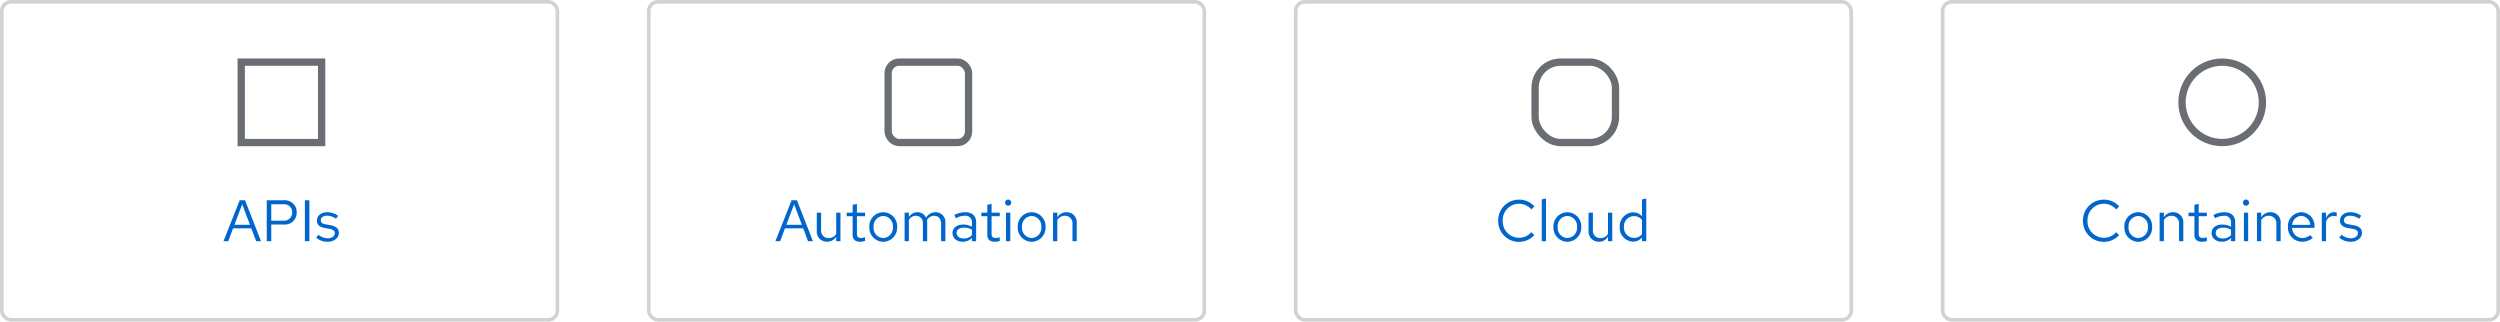 <svg xmlns="http://www.w3.org/2000/svg" width="684" height="88" viewBox="0 0 684 88">
  <g id="Outlined" transform="translate(-278 -4249)">
    <g id="CTA_Brick_Top_icon_Light_theme" data-name="CTA / Brick / Top icon / Light theme" transform="translate(809 4249)">
      <g id="Rectangle" fill="none" stroke="#d2d2d2" stroke-width="1">
        <rect width="153" height="88" rx="3" stroke="none"/>
        <rect x="0.5" y="0.5" width="152" height="87" rx="2.5" fill="none"/>
      </g>
      <g id="Text" transform="translate(4 -2)">
        <rect id="Rectangle-2" data-name="Rectangle" width="76.336" height="14.584" transform="translate(34.896 54.592)" fill="none"/>
        <path id="Path" d="M6.624-.944A4.485,4.485,0,0,1,2.144-5.6a4.478,4.478,0,0,1,4.448-4.656A4.489,4.489,0,0,1,10-8.688l.816-.848a5.6,5.6,0,0,0-4.224-1.84A5.676,5.676,0,0,0,.9-5.6,5.676,5.676,0,0,0,6.592.176a5.632,5.632,0,0,0,4.192-1.84l-.8-.816A4.388,4.388,0,0,1,6.624-.944Zm5.6-2.96A3.867,3.867,0,0,0,16.016.16,3.86,3.86,0,0,0,19.824-3.9a3.832,3.832,0,0,0-3.808-4.032A3.829,3.829,0,0,0,12.224-3.9ZM16.016-.88a2.753,2.753,0,0,1-2.64-3.008,2.777,2.777,0,0,1,2.64-3.024,2.789,2.789,0,0,1,2.656,3.024A2.774,2.774,0,0,1,16.016-.88ZM21.872,0H23.04V-5.76a2.3,2.3,0,0,1,2.048-1.2,2.024,2.024,0,0,1,2.1,2.24V0h1.168V-5.056a2.717,2.717,0,0,0-2.832-2.88,2.813,2.813,0,0,0-2.48,1.392V-7.808H21.872Zm9.52-1.76c0,1.248.7,1.9,2.048,1.9A4.386,4.386,0,0,0,34.8-.064V-1.1A2.8,2.8,0,0,1,33.7-.9c-.816,0-1.136-.336-1.136-1.168V-6.848H34.8v-.96H32.56v-2.416l-1.168.272v2.144H29.776v.96h1.616Zm7.536,1.9a3.352,3.352,0,0,0,2.48-1.056V0H42.56V-5.184c0-1.776-1.088-2.752-3.024-2.752a6.689,6.689,0,0,0-2.944.752l.432.9a5.156,5.156,0,0,1,2.368-.672,1.758,1.758,0,0,1,2.016,1.936v1.072a4.521,4.521,0,0,0-2.384-.608c-1.76,0-2.928.928-2.928,2.32C36.1-.832,37.264.144,38.928.144ZM37.216-2.272c0-.864.784-1.44,1.984-1.44a4.122,4.122,0,0,1,2.208.56v1.5a3.091,3.091,0,0,1-2.24.9C38-.752,37.216-1.36,37.216-2.272Zm8.3-7.456a.83.83,0,0,0,.832-.848.847.847,0,0,0-.832-.832.85.85,0,0,0-.848.832A.834.834,0,0,0,45.52-9.728Zm.576,1.92H44.928V0H46.1ZM48.5,0h1.168V-5.76a2.3,2.3,0,0,1,2.048-1.2,2.024,2.024,0,0,1,2.1,2.24V0h1.168V-5.056a2.717,2.717,0,0,0-2.832-2.88,2.813,2.813,0,0,0-2.48,1.392V-7.808H48.5Zm15.28-.9L63.04-1.68a3.191,3.191,0,0,1-2.144.8,2.845,2.845,0,0,1-2.784-2.768H64.24V-4a3.689,3.689,0,0,0-3.584-3.936A3.8,3.8,0,0,0,56.976-3.9,3.9,3.9,0,0,0,60.848.144,4.558,4.558,0,0,0,63.776-.9ZM60.64-6.928A2.579,2.579,0,0,1,63.088-4.48H58.144A2.608,2.608,0,0,1,60.64-6.928ZM66.24,0h1.168V-5.344a2.226,2.226,0,0,1,2.1-1.584,2.919,2.919,0,0,1,.816.144V-7.84a2.217,2.217,0,0,0-.736-.112,2.332,2.332,0,0,0-2.176,1.728V-7.808H66.24Zm4.784-1.008A4.451,4.451,0,0,0,74.192.144c1.728,0,3.04-1.056,3.04-2.416,0-1.152-.7-1.808-2.272-2.1l-1.312-.24c-1.008-.176-1.344-.48-1.344-1.12,0-.768.672-1.248,1.7-1.248a4.142,4.142,0,0,1,2.448.832l.576-.816a5.048,5.048,0,0,0-2.976-.976c-1.648,0-2.816.944-2.816,2.288,0,1.136.688,1.776,2.208,2.048l1.28.224c.992.192,1.408.528,1.408,1.168C76.128-1.392,75.3-.8,74.16-.8a4.072,4.072,0,0,1-2.512-.976Z" transform="translate(34 68)" fill="#06c"/>
      </g>
      <g id="Ellipse" transform="translate(65 16)" fill="none" stroke="#6a6e73" stroke-width="2">
        <circle cx="12" cy="12" r="12" stroke="none"/>
        <circle cx="12" cy="12" r="11" fill="none"/>
      </g>
    </g>
    <g id="CTA_Brick_Top_icon_Light_theme-2" data-name="CTA / Brick / Top icon / Light theme" transform="translate(632 4249)">
      <g id="Rectangle-3" data-name="Rectangle" fill="none" stroke="#d2d2d2" stroke-width="1">
        <rect width="153" height="88" rx="3" stroke="none"/>
        <rect x="0.5" y="0.5" width="152" height="87" rx="2.5" fill="none"/>
      </g>
      <g id="Text-2" data-name="Text" transform="translate(21 -2)">
        <rect id="Rectangle-4" data-name="Rectangle" width="40.528" height="14.856" transform="translate(34.896 54.32)" fill="none"/>
        <path id="Path-2" data-name="Path" d="M6.624-.944A4.485,4.485,0,0,1,2.144-5.6a4.478,4.478,0,0,1,4.448-4.656A4.489,4.489,0,0,1,10-8.688l.816-.848a5.6,5.6,0,0,0-4.224-1.84A5.676,5.676,0,0,0,.9-5.6,5.676,5.676,0,0,0,6.592.176a5.632,5.632,0,0,0,4.192-1.84l-.8-.816A4.388,4.388,0,0,1,6.624-.944Zm7.36-10.736-1.168.24V0h1.168ZM16.032-3.9A3.867,3.867,0,0,0,19.824.16,3.86,3.86,0,0,0,23.632-3.9a3.832,3.832,0,0,0-3.808-4.032A3.829,3.829,0,0,0,16.032-3.9ZM19.824-.88a2.753,2.753,0,0,1-2.64-3.008,2.777,2.777,0,0,1,2.64-3.024A2.789,2.789,0,0,1,22.48-3.888,2.774,2.774,0,0,1,19.824-.88Zm6.992-6.928H25.632v5.04a2.73,2.73,0,0,0,2.832,2.9,2.8,2.8,0,0,0,2.48-1.392V0h1.168V-7.808H30.944v5.776A2.318,2.318,0,0,1,28.9-.848,2.017,2.017,0,0,1,26.816-3.1ZM40.256,0h1.168V-11.68l-1.168.24v4.624A3.18,3.18,0,0,0,37.824-7.9,3.8,3.8,0,0,0,34.16-3.888a3.768,3.768,0,0,0,3.6,4,3.077,3.077,0,0,0,2.5-1.152ZM35.312-3.9A2.787,2.787,0,0,1,38.048-6.88a2.8,2.8,0,0,1,2.208,1.056v3.872a2.674,2.674,0,0,1-2.208,1.04A2.8,2.8,0,0,1,35.312-3.9Z" transform="translate(34 68)" fill="#06c"/>
      </g>
      <g id="Rectangle-5" data-name="Rectangle" transform="translate(65 16)" fill="none" stroke="#6a6e73" stroke-width="2">
        <rect width="24" height="24" rx="8" stroke="none"/>
        <rect x="1" y="1" width="22" height="22" rx="7" fill="none"/>
      </g>
    </g>
    <g id="CTA_Brick_Top_icon_Light_theme-3" data-name="CTA / Brick / Top icon / Light theme" transform="translate(455 4249)">
      <g id="Rectangle-6" data-name="Rectangle" fill="none" stroke="#d2d2d2" stroke-width="1">
        <rect width="153" height="88" rx="3" stroke="none"/>
        <rect x="0.5" y="0.5" width="152" height="87" rx="2.5" fill="none"/>
      </g>
      <g id="Text-3" data-name="Text" transform="translate(1 -2)">
        <rect id="Rectangle-7" data-name="Rectangle" width="82.448" height="14.568" transform="translate(34.144 54.592)" fill="none"/>
        <path id="Path-3" data-name="Path" d="M.144,0h1.3L2.768-3.52H7.76L9.088,0h1.328L6.048-11.2H4.576ZM3.152-4.5l2.112-5.6L7.392-4.5Zm9.5-3.312H11.472v5.04A2.73,2.73,0,0,0,14.3.128a2.8,2.8,0,0,0,2.48-1.392V0h1.168V-7.808H16.784v5.776A2.318,2.318,0,0,1,14.736-.848,2.017,2.017,0,0,1,12.656-3.1ZM21.28-1.76c0,1.248.7,1.9,2.048,1.9a4.386,4.386,0,0,0,1.36-.208V-1.1a2.8,2.8,0,0,1-1.1.208c-.816,0-1.136-.336-1.136-1.168V-6.848h2.24v-.96h-2.24v-2.416l-1.168.272v2.144H19.664v.96H21.28ZM25.856-3.9A3.867,3.867,0,0,0,29.648.16,3.86,3.86,0,0,0,33.456-3.9a3.832,3.832,0,0,0-3.808-4.032A3.829,3.829,0,0,0,25.856-3.9ZM29.648-.88a2.753,2.753,0,0,1-2.64-3.008,2.777,2.777,0,0,1,2.64-3.024A2.789,2.789,0,0,1,32.3-3.888,2.774,2.774,0,0,1,29.648-.88ZM35.5,0h1.168V-5.808a2.14,2.14,0,0,1,1.9-1.152,1.94,1.94,0,0,1,1.936,2.208V0H41.68V-5.04a3.238,3.238,0,0,0-.064-.688A2.173,2.173,0,0,1,43.568-6.96c1.184,0,1.92.848,1.92,2.208V0h1.168V-5.04A2.657,2.657,0,0,0,44-7.936a2.885,2.885,0,0,0-2.608,1.52,2.566,2.566,0,0,0-2.4-1.52,2.674,2.674,0,0,0-2.32,1.344V-7.808H35.5ZM51.44.144A3.352,3.352,0,0,0,53.92-.912V0h1.152V-5.184c0-1.776-1.088-2.752-3.024-2.752a6.689,6.689,0,0,0-2.944.752l.432.9A5.156,5.156,0,0,1,51.9-6.96,1.758,1.758,0,0,1,53.92-5.024v1.072a4.521,4.521,0,0,0-2.384-.608c-1.76,0-2.928.928-2.928,2.32C48.608-.832,49.776.144,51.44.144ZM49.728-2.272c0-.864.784-1.44,1.984-1.44a4.122,4.122,0,0,1,2.208.56v1.5a3.091,3.091,0,0,1-2.24.9C50.512-.752,49.728-1.36,49.728-2.272Zm8.4.512c0,1.248.7,1.9,2.048,1.9a4.386,4.386,0,0,0,1.36-.208V-1.1a2.8,2.8,0,0,1-1.1.208c-.816,0-1.136-.336-1.136-1.168V-6.848h2.24v-.96H59.3v-2.416l-1.168.272v2.144H56.512v.96h1.616ZM63.84-9.728a.83.83,0,0,0,.832-.848.847.847,0,0,0-.832-.832.85.85,0,0,0-.848.832A.834.834,0,0,0,63.84-9.728Zm.576,1.92H63.248V0h1.168Zm2.048,3.9A3.867,3.867,0,0,0,70.256.16,3.86,3.86,0,0,0,74.064-3.9a3.832,3.832,0,0,0-3.808-4.032A3.829,3.829,0,0,0,66.464-3.9ZM70.256-.88a2.753,2.753,0,0,1-2.64-3.008,2.777,2.777,0,0,1,2.64-3.024,2.789,2.789,0,0,1,2.656,3.024A2.774,2.774,0,0,1,70.256-.88ZM76.112,0H77.28V-5.76a2.3,2.3,0,0,1,2.048-1.2,2.024,2.024,0,0,1,2.1,2.24V0h1.168V-5.056a2.717,2.717,0,0,0-2.832-2.88,2.813,2.813,0,0,0-2.48,1.392V-7.808H76.112Z" transform="translate(34 68)" fill="#06c"/>
      </g>
      <g id="Rectangle-8" data-name="Rectangle" transform="translate(65 16)" fill="none" stroke="#6a6e73" stroke-width="2">
        <rect width="24" height="24" rx="4" stroke="none"/>
        <rect x="1" y="1" width="22" height="22" rx="3" fill="none"/>
      </g>
    </g>
    <g id="CTA_Brick_Top_icon_Light_theme-4" data-name="CTA / Brick / Top icon / Light theme" transform="translate(278 4249)">
      <g id="Rectangle-9" data-name="Rectangle" fill="none" stroke="#d2d2d2" stroke-width="1">
        <rect width="153" height="88" rx="3" stroke="none"/>
        <rect x="0.5" y="0.5" width="152" height="87" rx="2.5" fill="none"/>
      </g>
      <g id="Text-4" data-name="Text" transform="translate(27 -2)">
        <rect id="Rectangle-10" data-name="Rectangle" width="31.568" height="14.344" transform="translate(34.144 54.8)" fill="none"/>
        <path id="Path-4" data-name="Path" d="M.144,0h1.3L2.768-3.52H7.76L9.088,0h1.328L6.048-11.2H4.576ZM3.152-4.5l2.112-5.6L7.392-4.5ZM11.984,0h1.232V-4.576h3.392a3.24,3.24,0,0,0,3.568-3.312A3.232,3.232,0,0,0,16.608-11.2H11.984Zm4.48-10.112a2.178,2.178,0,0,1,2.48,2.224,2.193,2.193,0,0,1-2.48,2.256H13.216v-4.48ZM22.416,0h1.232V-11.2H22.416ZM25.5-1.008A4.451,4.451,0,0,0,28.672.144c1.728,0,3.04-1.056,3.04-2.416,0-1.152-.7-1.808-2.272-2.1l-1.312-.24c-1.008-.176-1.344-.48-1.344-1.12,0-.768.672-1.248,1.7-1.248a4.142,4.142,0,0,1,2.448.832L31.5-6.96a5.048,5.048,0,0,0-2.976-.976c-1.648,0-2.816.944-2.816,2.288,0,1.136.688,1.776,2.208,2.048l1.28.224c.992.192,1.408.528,1.408,1.168,0,.816-.832,1.408-1.968,1.408a4.072,4.072,0,0,1-2.512-.976Z" transform="translate(34 68)" fill="#06c"/>
      </g>
      <g id="Rectangle-11" data-name="Rectangle" transform="translate(65 16)" fill="none" stroke="#6a6e73" stroke-width="2">
        <rect width="24" height="24" stroke="none"/>
        <rect x="1" y="1" width="22" height="22" fill="none"/>
      </g>
    </g>
  </g>
</svg>
